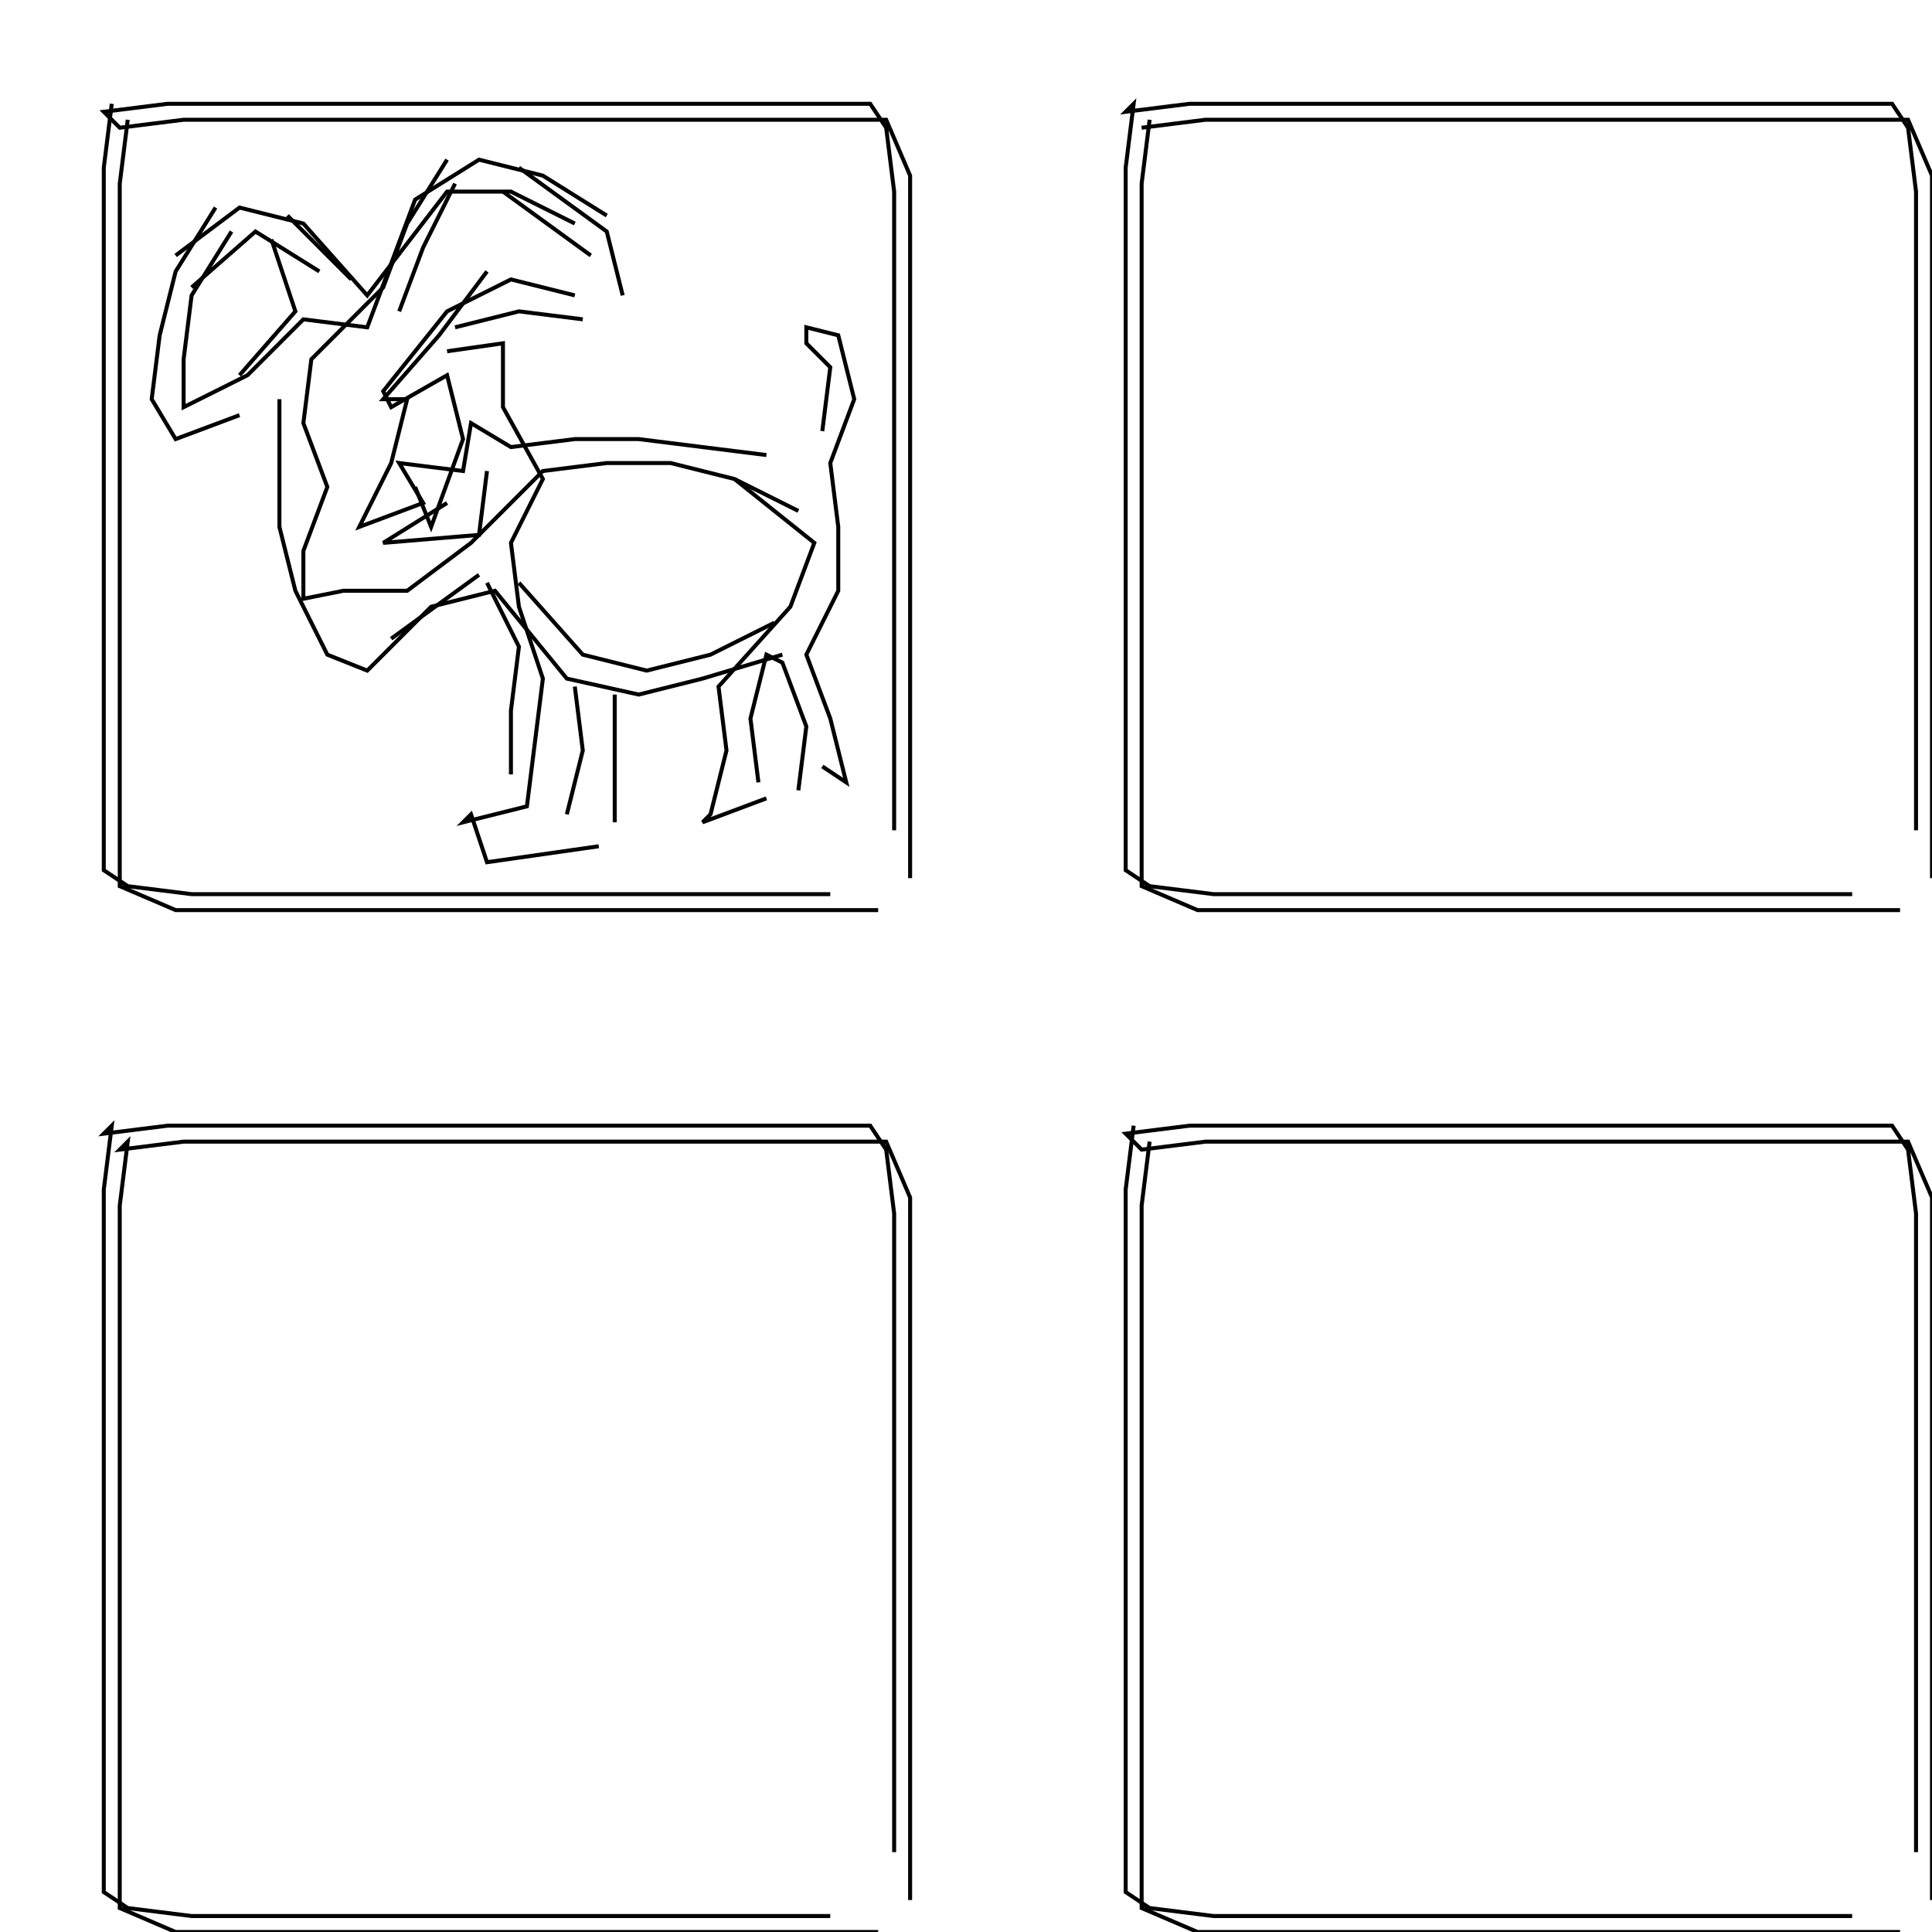 <svg xmlns="http://www.w3.org/2000/svg" height="484px" width="484px" version="1.1"><polyline points="28.0,26.0,26.0,42.0,26.0,58.0,26.0,74.0,26.0,90.0,26.0,106.0,26.0,122.0,26.0,138.0,26.0,154.0,26.0,170.0,26.0,186.0,26.0,202.0,26.0,218.0,32.0,222.0,48.0,224.0,64.0,224.0,80.0,224.0,96.0,224.0,112.0,224.0,128.0,224.0,144.0,224.0,160.0,224.0,176.0,224.0,192.0,224.0,208.0,224.0" stroke="black" stroke-width="1" fill="none" />
<polyline points="206.0,192.0,212.0,196.0,208.0,180.0,202.0,164.0,210.0,148.0,210.0,132.0,208.0,116.0,214.0,100.0,210.0,84.0,202.0,82.0,202.0,86.0,208.0,92.0,206.0,108.0" stroke="black" stroke-width="1" fill="none" />
<polyline points="184.0,120.0,204.0,136.0,198.0,152.0,180.0,172.0,182.0,188.0,178.0,204.0,176.0,206.0,192.0,200.0" stroke="black" stroke-width="1" fill="none" />
<polyline points="224.0,208.0,224.0,192.0,224.0,176.0,224.0,160.0,224.0,144.0,224.0,128.0,224.0,112.0,224.0,96.0,224.0,80.0,224.0,64.0,224.0,48.0,222.0,32.0,218.0,26.0,202.0,26.0,186.0,26.0,170.0,26.0,154.0,26.0,138.0,26.0,122.0,26.0,106.0,26.0,90.0,26.0,74.0,26.0,58.0,26.0,42.0,26.0,26.0,28.0,30.0,32.0,46.0,30.0,62.0,30.0,78.0,30.0,94.0,30.0,110.0,30.0,126.0,30.0,142.0,30.0,158.0,30.0,174.0,30.0,190.0,30.0,206.0,30.0,222.0,30.0,228.0,44.0,228.0,60.0,228.0,76.0,228.0,92.0,228.0,108.0,228.0,124.0,228.0,140.0,228.0,156.0,228.0,172.0,228.0,188.0,228.0,204.0,228.0,220.0" stroke="black" stroke-width="1" fill="none" />
<polyline points="200.0,198.0,202.0,182.0,196.0,166.0,192.0,164.0,188.0,180.0,190.0,196.0" stroke="black" stroke-width="1" fill="none" />
<polyline points="194.0,156.0,178.0,164.0,162.0,168.0,146.0,164.0,130.0,146.0" stroke="black" stroke-width="1" fill="none" />
<polyline points="122.0,146.0,130.0,162.0,128.0,178.0,128.0,194.0" stroke="black" stroke-width="1" fill="none" />
<polyline points="142.0,204.0,146.0,188.0,144.0,172.0" stroke="black" stroke-width="1" fill="none" />
<polyline points="154.0,174.0,154.0,190.0,154.0,206.0" stroke="black" stroke-width="1" fill="none" />
<polyline points="150.0,212.0,122.0,216.0,118.0,204.0,116.0,206.0,132.0,202.0,134.0,186.0,136.0,170.0,130.0,152.0,128.0,136.0,136.0,120.0,126.0,102.0,126.0,86.0,112.0,88.0" stroke="black" stroke-width="1" fill="none" />
<polyline points="114.0,82.0,130.0,78.0,146.0,80.0" stroke="black" stroke-width="1" fill="none" />
<polyline points="144.0,74.0,128.0,70.0,112.0,78.0,96.0,98.0,98.0,102.0,112.0,94.0,116.0,110.0,108.0,132.0,104.0,122.0" stroke="black" stroke-width="1" fill="none" />
<polyline points="112.0,126.0,96.0,136.0,120.0,134.0,122.0,118.0" stroke="black" stroke-width="1" fill="none" />
<polyline points="120.0,144.0,98.0,160.0" stroke="black" stroke-width="1" fill="none" />
<polyline points="70.0,100.0,70.0,116.0,70.0,132.0,74.0,148.0,82.0,164.0,92.0,168.0,108.0,152.0,124.0,148.0,142.0,170.0,160.0,174.0,176.0,170.0,196.0,164.0" stroke="black" stroke-width="1" fill="none" />
<polyline points="144.0,56.0,128.0,48.0,112.0,48.0,92.0,74.0,76.0,56.0,60.0,52.0,44.0,64.0" stroke="black" stroke-width="1" fill="none" />
<polyline points="48.0,72.0,64.0,58.0,80.0,68.0" stroke="black" stroke-width="1" fill="none" />
<polyline points="68.0,60.0,74.0,78.0,60.0,94.0" stroke="black" stroke-width="1" fill="none" />
<polyline points="58.0,58.0,48.0,74.0,46.0,90.0,46.0,102.0,62.0,94.0,76.0,80.0,92.0,82.0,104.0,50.0,120.0,40.0,136.0,44.0,152.0,54.0" stroke="black" stroke-width="1" fill="none" />
<polyline points="148.0,64.0,126.0,48.0" stroke="black" stroke-width="1" fill="none" />
<polyline points="130.0,42.0,152.0,58.0,156.0,74.0" stroke="black" stroke-width="1" fill="none" />
<polyline points="122.0,68.0,110.0,84.0,96.0,100.0,102.0,100.0,98.0,116.0,90.0,132.0,106.0,126.0,100.0,116.0,116.0,118.0,118.0,106.0,128.0,112.0,144.0,110.0,160.0,110.0,176.0,112.0,192.0,114.0" stroke="black" stroke-width="1" fill="none" />
<polyline points="100.0,78.0,106.0,62.0,114.0,46.0" stroke="black" stroke-width="1" fill="none" />
<polyline points="112.0,40.0,102.0,56.0,96.0,72.0,78.0,90.0,76.0,106.0,82.0,122.0,76.0,138.0,76.0,150.0,86.0,148.0,102.0,148.0,118.0,136.0,136.0,118.0,152.0,116.0,168.0,116.0,184.0,120.0,200.0,128.0" stroke="black" stroke-width="1" fill="none" />
<polyline points="286.0,32.0,302.0,30.0,318.0,30.0,334.0,30.0,350.0,30.0,366.0,30.0,382.0,30.0,398.0,30.0,414.0,30.0,430.0,30.0,446.0,30.0,462.0,30.0,478.0,30.0,484.0,44.0,484.0,60.0,484.0,76.0,484.0,92.0,484.0,108.0,484.0,124.0,484.0,140.0,484.0,156.0,484.0,172.0,484.0,188.0,484.0,204.0,484.0,220.0" stroke="black" stroke-width="1" fill="none" />
<polyline points="480.0,208.0,480.0,192.0,480.0,176.0,480.0,160.0,480.0,144.0,480.0,128.0,480.0,112.0,480.0,96.0,480.0,80.0,480.0,64.0,480.0,48.0,478.0,32.0,474.0,26.0,458.0,26.0,442.0,26.0,426.0,26.0,410.0,26.0,394.0,26.0,378.0,26.0,362.0,26.0,346.0,26.0,330.0,26.0,314.0,26.0,298.0,26.0,282.0,28.0,284.0,26.0,282.0,42.0,282.0,58.0,282.0,74.0,282.0,90.0,282.0,106.0,282.0,122.0,282.0,138.0,282.0,154.0,282.0,170.0,282.0,186.0,282.0,202.0,282.0,218.0,288.0,222.0,304.0,224.0,320.0,224.0,336.0,224.0,352.0,224.0,368.0,224.0,384.0,224.0,400.0,224.0,416.0,224.0,432.0,224.0,448.0,224.0,464.0,224.0" stroke="black" stroke-width="1" fill="none" />
<polyline points="288.0,286.0,286.0,302.0,286.0,318.0,286.0,334.0,286.0,350.0,286.0,366.0,286.0,382.0,286.0,398.0,286.0,414.0,286.0,430.0,286.0,446.0,286.0,462.0,286.0,478.0,300.0,484.0,316.0,484.0,332.0,484.0,348.0,484.0,364.0,484.0,380.0,484.0,396.0,484.0,412.0,484.0,428.0,484.0,444.0,484.0,460.0,484.0,476.0,484.0" stroke="black" stroke-width="1" fill="none" />
<polyline points="484.0,476.0,484.0,460.0,484.0,444.0,484.0,428.0,484.0,412.0,484.0,396.0,484.0,380.0,484.0,364.0,484.0,348.0,484.0,332.0,484.0,316.0,484.0,300.0,478.0,286.0,462.0,286.0,446.0,286.0,430.0,286.0,414.0,286.0,398.0,286.0,382.0,286.0,366.0,286.0,350.0,286.0,334.0,286.0,318.0,286.0,302.0,286.0,286.0,288.0,282.0,284.0,298.0,282.0,314.0,282.0,330.0,282.0,346.0,282.0,362.0,282.0,378.0,282.0,394.0,282.0,410.0,282.0,426.0,282.0,442.0,282.0,458.0,282.0,474.0,282.0,478.0,288.0,480.0,304.0,480.0,320.0,480.0,336.0,480.0,352.0,480.0,368.0,480.0,384.0,480.0,400.0,480.0,416.0,480.0,432.0,480.0,448.0,480.0,464.0" stroke="black" stroke-width="1" fill="none" />
<polyline points="228.0,476.0,228.0,460.0,228.0,444.0,228.0,428.0,228.0,412.0,228.0,396.0,228.0,380.0,228.0,364.0,228.0,348.0,228.0,332.0,228.0,316.0,228.0,300.0,222.0,286.0,206.0,286.0,190.0,286.0,174.0,286.0,158.0,286.0,142.0,286.0,126.0,286.0,110.0,286.0,94.0,286.0,78.0,286.0,62.0,286.0,46.0,286.0,30.0,288.0,32.0,286.0,30.0,302.0,30.0,318.0,30.0,334.0,30.0,350.0,30.0,366.0,30.0,382.0,30.0,398.0,30.0,414.0,30.0,430.0,30.0,446.0,30.0,462.0,30.0,478.0,44.0,484.0,60.0,484.0,76.0,484.0,92.0,484.0,108.0,484.0,124.0,484.0,140.0,484.0,156.0,484.0,172.0,484.0,188.0,484.0,204.0,484.0,220.0,484.0" stroke="black" stroke-width="1" fill="none" />
<polyline points="224.0,464.0,224.0,448.0,224.0,432.0,224.0,416.0,224.0,400.0,224.0,384.0,224.0,368.0,224.0,352.0,224.0,336.0,224.0,320.0,224.0,304.0,222.0,288.0,218.0,282.0,202.0,282.0,186.0,282.0,170.0,282.0,154.0,282.0,138.0,282.0,122.0,282.0,106.0,282.0,90.0,282.0,74.0,282.0,58.0,282.0,42.0,282.0,26.0,284.0,28.0,282.0,26.0,298.0,26.0,314.0,26.0,330.0,26.0,346.0,26.0,362.0,26.0,378.0,26.0,394.0,26.0,410.0,26.0,426.0,26.0,442.0,26.0,458.0,26.0,474.0,32.0,478.0,48.0,480.0,64.0,480.0,80.0,480.0,96.0,480.0,112.0,480.0,128.0,480.0,144.0,480.0,160.0,480.0,176.0,480.0,192.0,480.0,208.0,480.0" stroke="black" stroke-width="1" fill="none" />
<polyline points="284.0,282.0,282.0,298.0,282.0,314.0,282.0,330.0,282.0,346.0,282.0,362.0,282.0,378.0,282.0,394.0,282.0,410.0,282.0,426.0,282.0,442.0,282.0,458.0,282.0,474.0,288.0,478.0,304.0,480.0,320.0,480.0,336.0,480.0,352.0,480.0,368.0,480.0,384.0,480.0,400.0,480.0,416.0,480.0,432.0,480.0,448.0,480.0,464.0,480.0" stroke="black" stroke-width="1" fill="none" />
<polyline points="476.0,228.0,460.0,228.0,444.0,228.0,428.0,228.0,412.0,228.0,396.0,228.0,380.0,228.0,364.0,228.0,348.0,228.0,332.0,228.0,316.0,228.0,300.0,228.0,286.0,222.0,286.0,206.0,286.0,190.0,286.0,174.0,286.0,158.0,286.0,142.0,286.0,126.0,286.0,110.0,286.0,94.0,286.0,78.0,286.0,62.0,286.0,46.0,288.0,30.0" stroke="black" stroke-width="1" fill="none" />
<polyline points="88.0,70.0,72.0,54.0" stroke="black" stroke-width="1" fill="none" />
<polyline points="54.0,52.0,44.0,68.0,40.0,84.0,38.0,100.0,44.0,110.0,60.0,104.0" stroke="black" stroke-width="1" fill="none" />
<polyline points="32.0,30.0,30.0,46.0,30.0,62.0,30.0,78.0,30.0,94.0,30.0,110.0,30.0,126.0,30.0,142.0,30.0,158.0,30.0,174.0,30.0,190.0,30.0,206.0,30.0,222.0,44.0,228.0,60.0,228.0,76.0,228.0,92.0,228.0,108.0,228.0,124.0,228.0,140.0,228.0,156.0,228.0,172.0,228.0,188.0,228.0,204.0,228.0,220.0,228.0" stroke="black" stroke-width="1" fill="none" />
</svg>